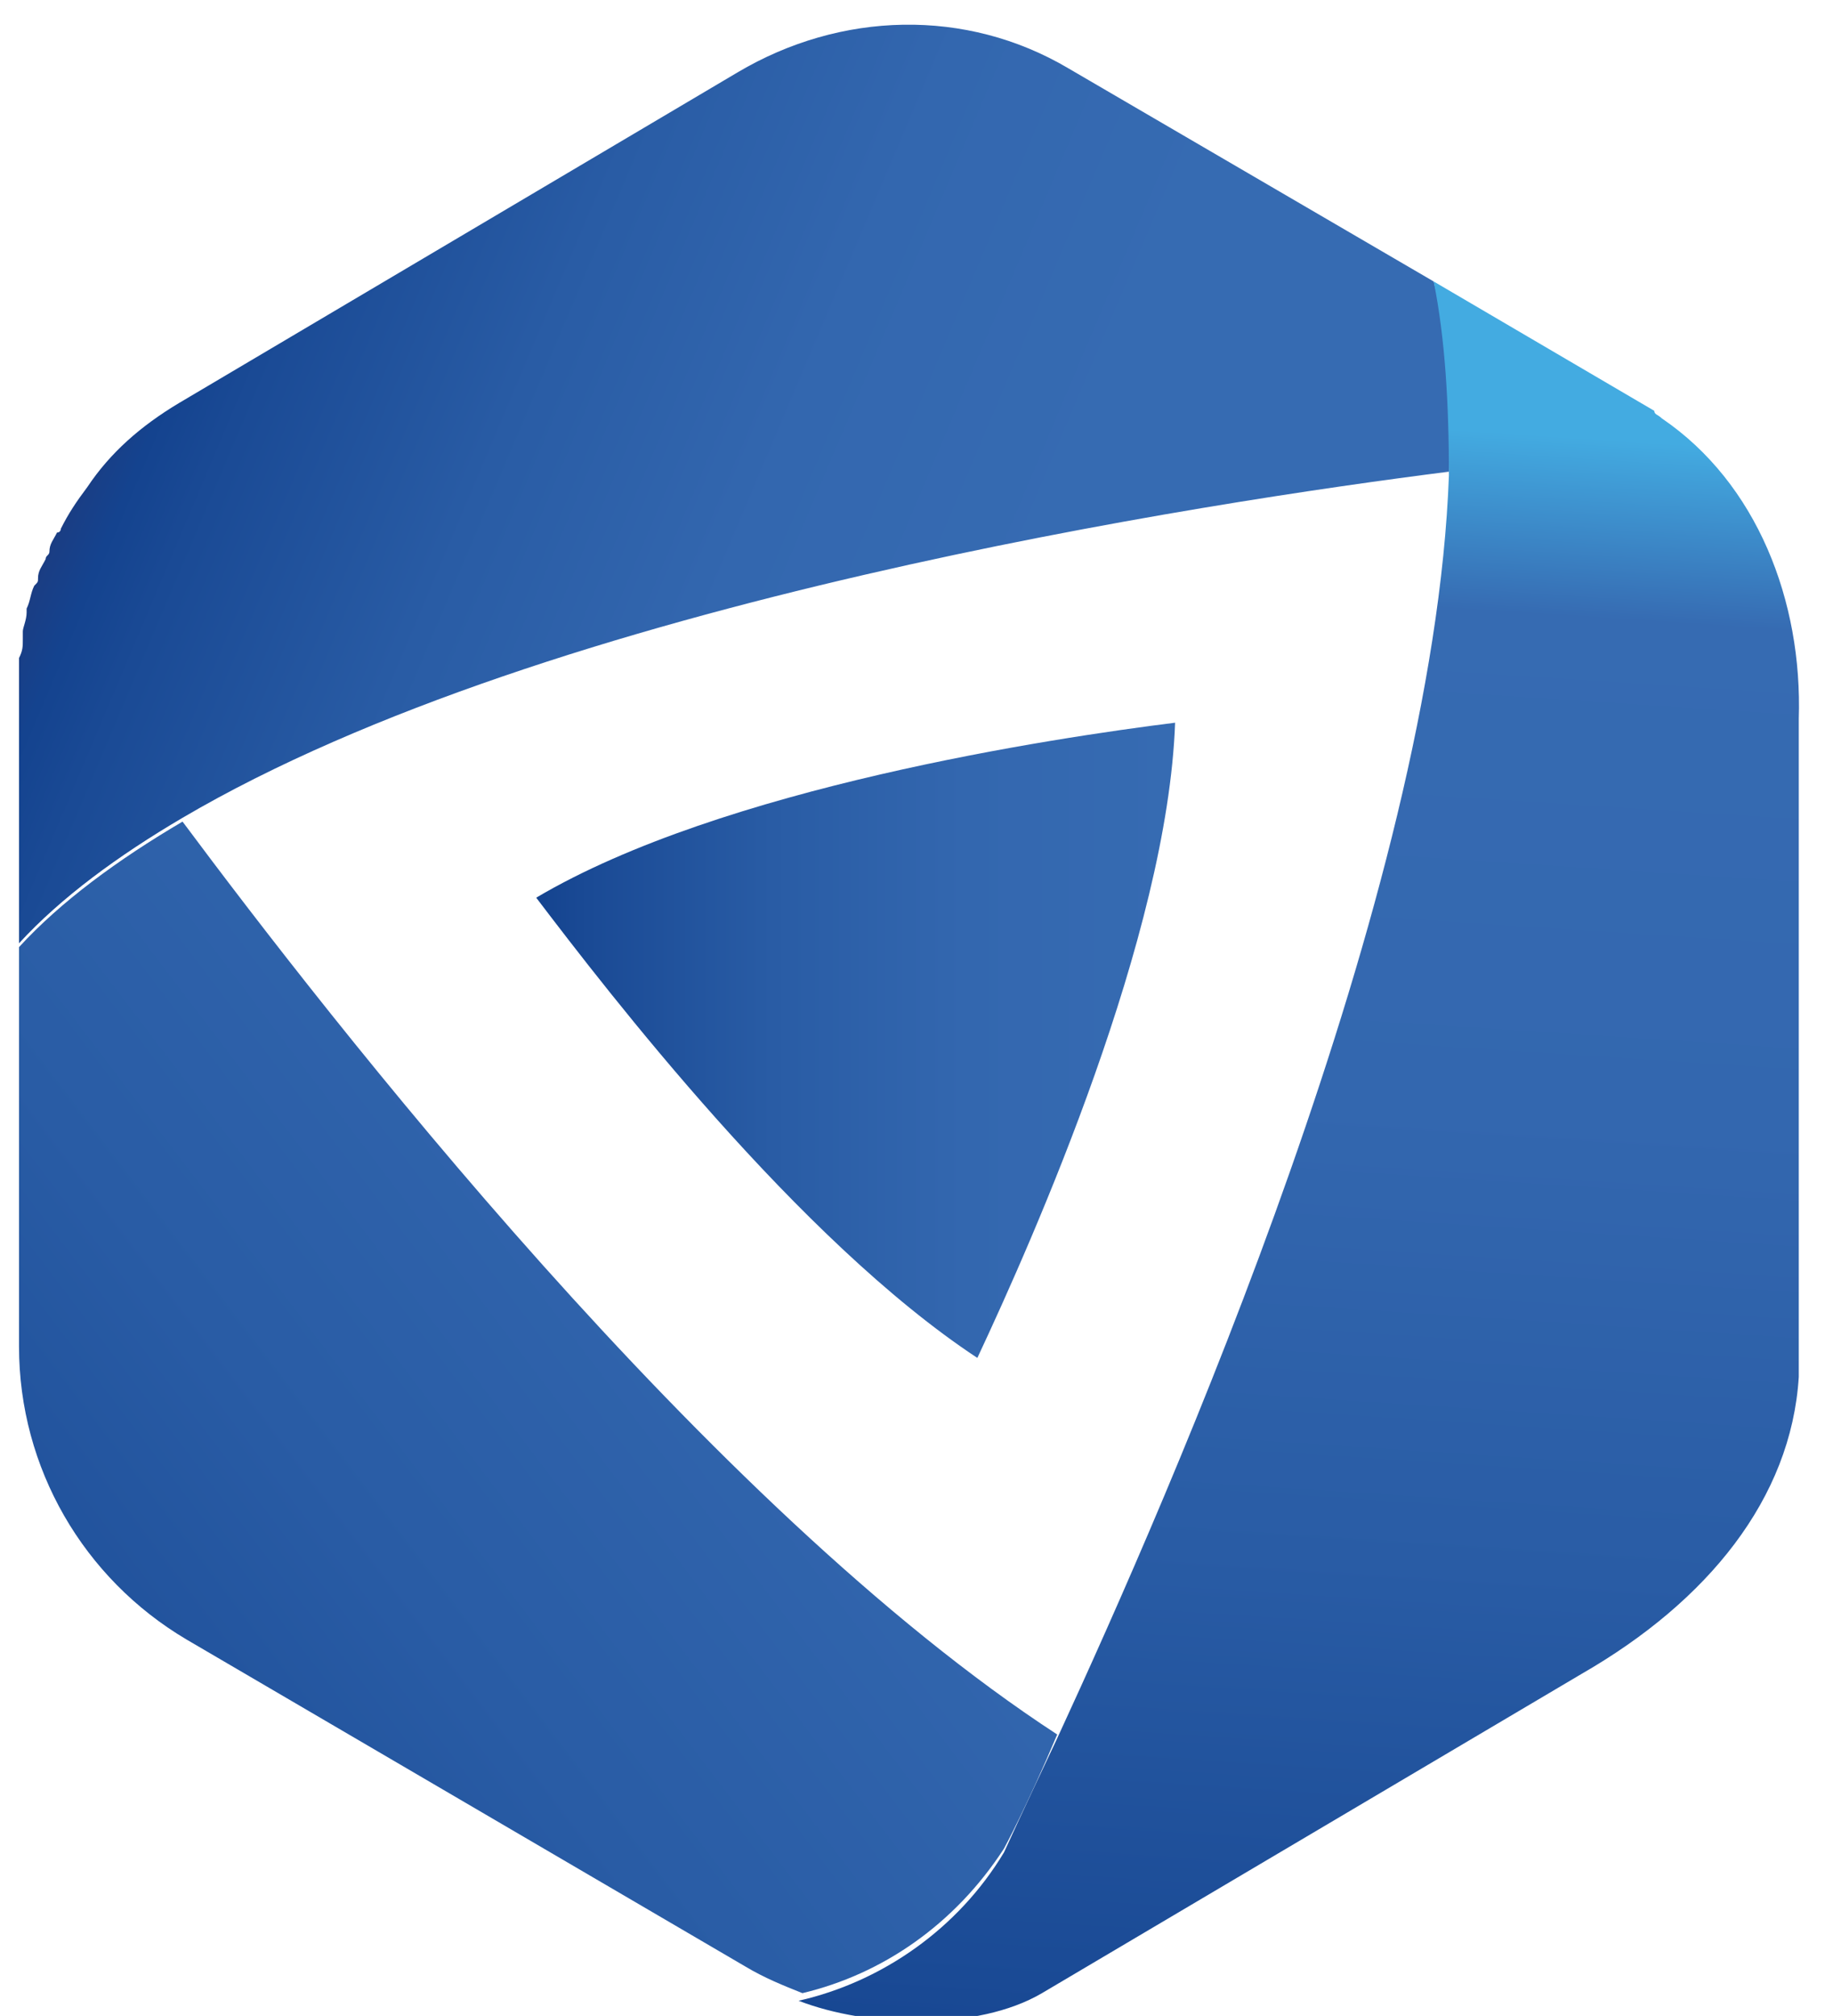 <?xml version="1.0" encoding="utf-8"?>
<!-- Generator: Adobe Illustrator 22.0.0, SVG Export Plug-In . SVG Version: 6.00 Build 0)  -->
<svg version="1.1" xmlns="http://www.w3.org/2000/svg" xmlns:xlink="http://www.w3.org/1999/xlink" x="0px" y="0px"
	 viewBox="0 0 48.2 53" style="enable-background:new 0 0 48.2 53;" xml:space="preserve">
<style type="text/css">
	.st0{opacity:0.75;fill:#FFFFFF;}
	.st1{fill:#F5F7F9;}
	.st2{fill:#FFFFFF;}
	.st3{fill:#BBD792;}
	.st4{opacity:0.75;}
	.st5{opacity:0.8;}
	.st6{fill:#262626;}
	.st7{fill:#383838;}
	.st8{opacity:0.85;}
	.st9{fill:#3BACE2;}
	.st10{clip-path:url(#SVGID_2_);}
	.st11{clip-path:url(#SVGID_6_);}
	.st12{clip-path:url(#SVGID_10_);}
	.st13{clip-path:url(#SVGID_14_);}
	.st14{clip-path:url(#SVGID_18_);}
	.st15{clip-path:url(#SVGID_22_);}
	.st16{clip-path:url(#SVGID_26_);}
	.st17{clip-path:url(#SVGID_30_);}
	.st18{clip-path:url(#SVGID_34_);}
	.st19{fill:none;stroke:#3BACE2;stroke-miterlimit:10;}
	.st20{enable-background:new    ;}
	.st21{fill:#0075FB;}
	.st22{fill:#F4F4F4;}
	.st23{fill:none;stroke:#1E1E1E;stroke-width:0.58;stroke-miterlimit:10;}
	.st24{fill:none;stroke:#1E1E1E;stroke-width:0.285;stroke-miterlimit:10;}
	.st25{fill:#8DBC4A;}
	.st26{opacity:0.75;fill:#FFFFFF;stroke:#FFFFFF;stroke-miterlimit:10;}
	.st27{opacity:0.8;fill:#262626;}
	.st28{fill:none;stroke:#1E1E1E;stroke-width:0.857;stroke-miterlimit:10;}
	.st29{fill:#DB9FF4;}
	.st30{fill:#06B295;}
	.st31{opacity:0.6;fill:url(#SVGID_37_);}
	.st32{fill:none;stroke:#3BACE2;stroke-width:2;stroke-miterlimit:10;}
	.st33{fill:#FFFFFF;stroke:#3BACE2;stroke-miterlimit:10;}
	.st34{fill:none;stroke:#3BACE2;stroke-width:1.776;stroke-miterlimit:10;}
	.st35{fill:#FFFFFF;stroke:#3BACE2;stroke-width:1.776;stroke-miterlimit:10;}
	.st36{opacity:0.97;fill:#383838;}
	.st37{fill:none;stroke:#386BB2;stroke-linecap:round;stroke-linejoin:round;stroke-miterlimit:10;}
	.st38{fill:#273270;}
	.st39{fill:#7C797C;}
	.st40{fill:#4B51BC;}
	.st41{fill:#FFFFFF;stroke:#3BACE2;stroke-width:1.796;stroke-miterlimit:10;}
	.st42{clip-path:url(#SVGID_39_);}
	.st43{clip-path:url(#SVGID_41_);}
	.st44{fill:#FFFFFF;stroke:#3BACE2;stroke-width:2;stroke-miterlimit:10;}
	.st45{clip-path:url(#SVGID_43_);}
	.st46{opacity:0.6;fill:#2B2B2A;}
	.st47{opacity:0.6;}
	.st48{opacity:0.99;fill:#FFFFFF;stroke:#FFFFFF;stroke-miterlimit:10;}
	.st49{fill:url(#SVGID_44_);}
	.st50{fill:url(#SVGID_45_);}
	.st51{fill:url(#SVGID_46_);}
	.st52{fill:url(#SVGID_47_);}
	.st53{fill:url(#SVGID_48_);}
	.st54{fill:url(#SVGID_49_);}
	.st55{fill:url(#SVGID_50_);}
	.st56{fill:url(#SVGID_51_);}
	.st57{display:none;}
</style>
<g id="Layer_1">
	<g id="Layer_2">
	</g>
	<linearGradient id="SVGID_2_" gradientUnits="userSpaceOnUse" x1="-5.299" y1="47.978" x2="30.277" y2="20.933">
		<stop  offset="0" style="stop-color:#14438F"/>
		<stop  offset="8.157349e-02" style="stop-color:#1A4A95"/>
		<stop  offset="0.371" style="stop-color:#295CA5"/>
		<stop  offset="0.672" style="stop-color:#3367AF"/>
		<stop  offset="1" style="stop-color:#366BB2"/>
	</linearGradient>
	<path style="fill:url(#SVGID_2_);" d="M26.4,48.6c0,0,0.6-1.1,1.4-3c-9.2-6-19.2-18.9-23-24c-1.7,1-3.2,2.1-4.3,3.3l0-6.6
		c0-0.1,0-0.1,0-0.1v17.2c0,3.2,1.7,6.1,4.4,7.7l14.7,8.6c0.5,0.3,1,0.5,1.5,0.7C23.2,51.9,25.1,50.6,26.4,48.6z"/>
	<linearGradient id="SVGID_4_" gradientUnits="userSpaceOnUse" x1="0.431" y1="7.43" x2="26.058" y2="18.272">
		<stop  offset="4.207921e-02" style="stop-color:#26326D"/>
		<stop  offset="0.173" style="stop-color:#14438F"/>
		<stop  offset="0.241" style="stop-color:#1A4A95"/>
		<stop  offset="0.48" style="stop-color:#295CA5"/>
		<stop  offset="0.729" style="stop-color:#3367AF"/>
		<stop  offset="1" style="stop-color:#366BB2"/>
	</linearGradient>
	<path style="fill:url(#SVGID_4_);" d="M37.7,7.4l-9.6-5.6c-2.7-1.6-6-1.5-8.7,0.1L4.7,10.6c-1,0.6-1.8,1.3-2.4,2.2c0,0,0,0,0,0
		c-0.3,0.4-0.5,0.7-0.7,1.1c0,0,0,0.1-0.1,0.1c-0.1,0.2-0.2,0.3-0.2,0.5c0,0.1-0.1,0.1-0.1,0.2C1.1,14.9,1,15,1,15.2
		c0,0.1,0,0.1-0.1,0.2c-0.1,0.2-0.1,0.4-0.2,0.6c0,0,0,0.1,0,0.1c0,0.2-0.1,0.4-0.1,0.5c0,0.1,0,0.2,0,0.2c0,0.2,0,0.3-0.1,0.5
		c0,0.1,0,0.2,0,0.2c0,0.2,0,7.3,0,7.3c1.1-1.2,2.6-2.3,4.3-3.3c9.7-5.7,27-8.3,33.3-9.1C38.2,10.6,38.1,8.9,37.7,7.4z"/>
	<linearGradient id="SVGID_6_" gradientUnits="userSpaceOnUse" x1="33.334" y1="55.824" x2="36.344" y2="9.672">
		<stop  offset="0" style="stop-color:#14438F"/>
		<stop  offset="7.067010e-02" style="stop-color:#1A4A95"/>
		<stop  offset="0.322" style="stop-color:#295CA5"/>
		<stop  offset="0.582" style="stop-color:#3367AF"/>
		<stop  offset="0.866" style="stop-color:#366BB2"/>
		<stop  offset="0.968" style="stop-color:#43ABE1"/>
	</linearGradient>
	<path style="fill:url(#SVGID_6_);" d="M43.7,11c-0.1-0.1-0.2-0.1-0.2-0.2l-5.8-3.4c0.3,1.5,0.4,3.2,0.4,5.1
		c-0.4,11-7.3,26.7-10.3,33.2c-0.9,1.9-1.4,3-1.4,3c-1.2,2-3.2,3.4-5.4,3.9c0,0,0,0,0,0c1.8,0.7,4.7,0.8,6.4-0.2l14.2-8.4
		c3.3-1.9,5.5-4.6,5.7-7.8l0-17.3C47.4,15.8,46.2,12.7,43.7,11z"/>
	<linearGradient id="SVGID_8_" gradientUnits="userSpaceOnUse" x1="14.082" y1="27.303" x2="30.842" y2="27.303">
		<stop  offset="0" style="stop-color:#14438F"/>
		<stop  offset="8.157349e-02" style="stop-color:#1A4A95"/>
		<stop  offset="0.371" style="stop-color:#295CA5"/>
		<stop  offset="0.672" style="stop-color:#3367AF"/>
		<stop  offset="1" style="stop-color:#366BB2"/>
	</linearGradient>
	<path style="fill:url(#SVGID_8_);" d="M14.1,23.6c4.9-2.9,13.6-4.2,16.8-4.6c-0.2,5.6-3.7,13.5-5.2,16.7C21,32.6,16,26.1,14.1,23.6
		z"/>
</g>
<g id="Layer_3" class="st57">
</g>
</svg>

